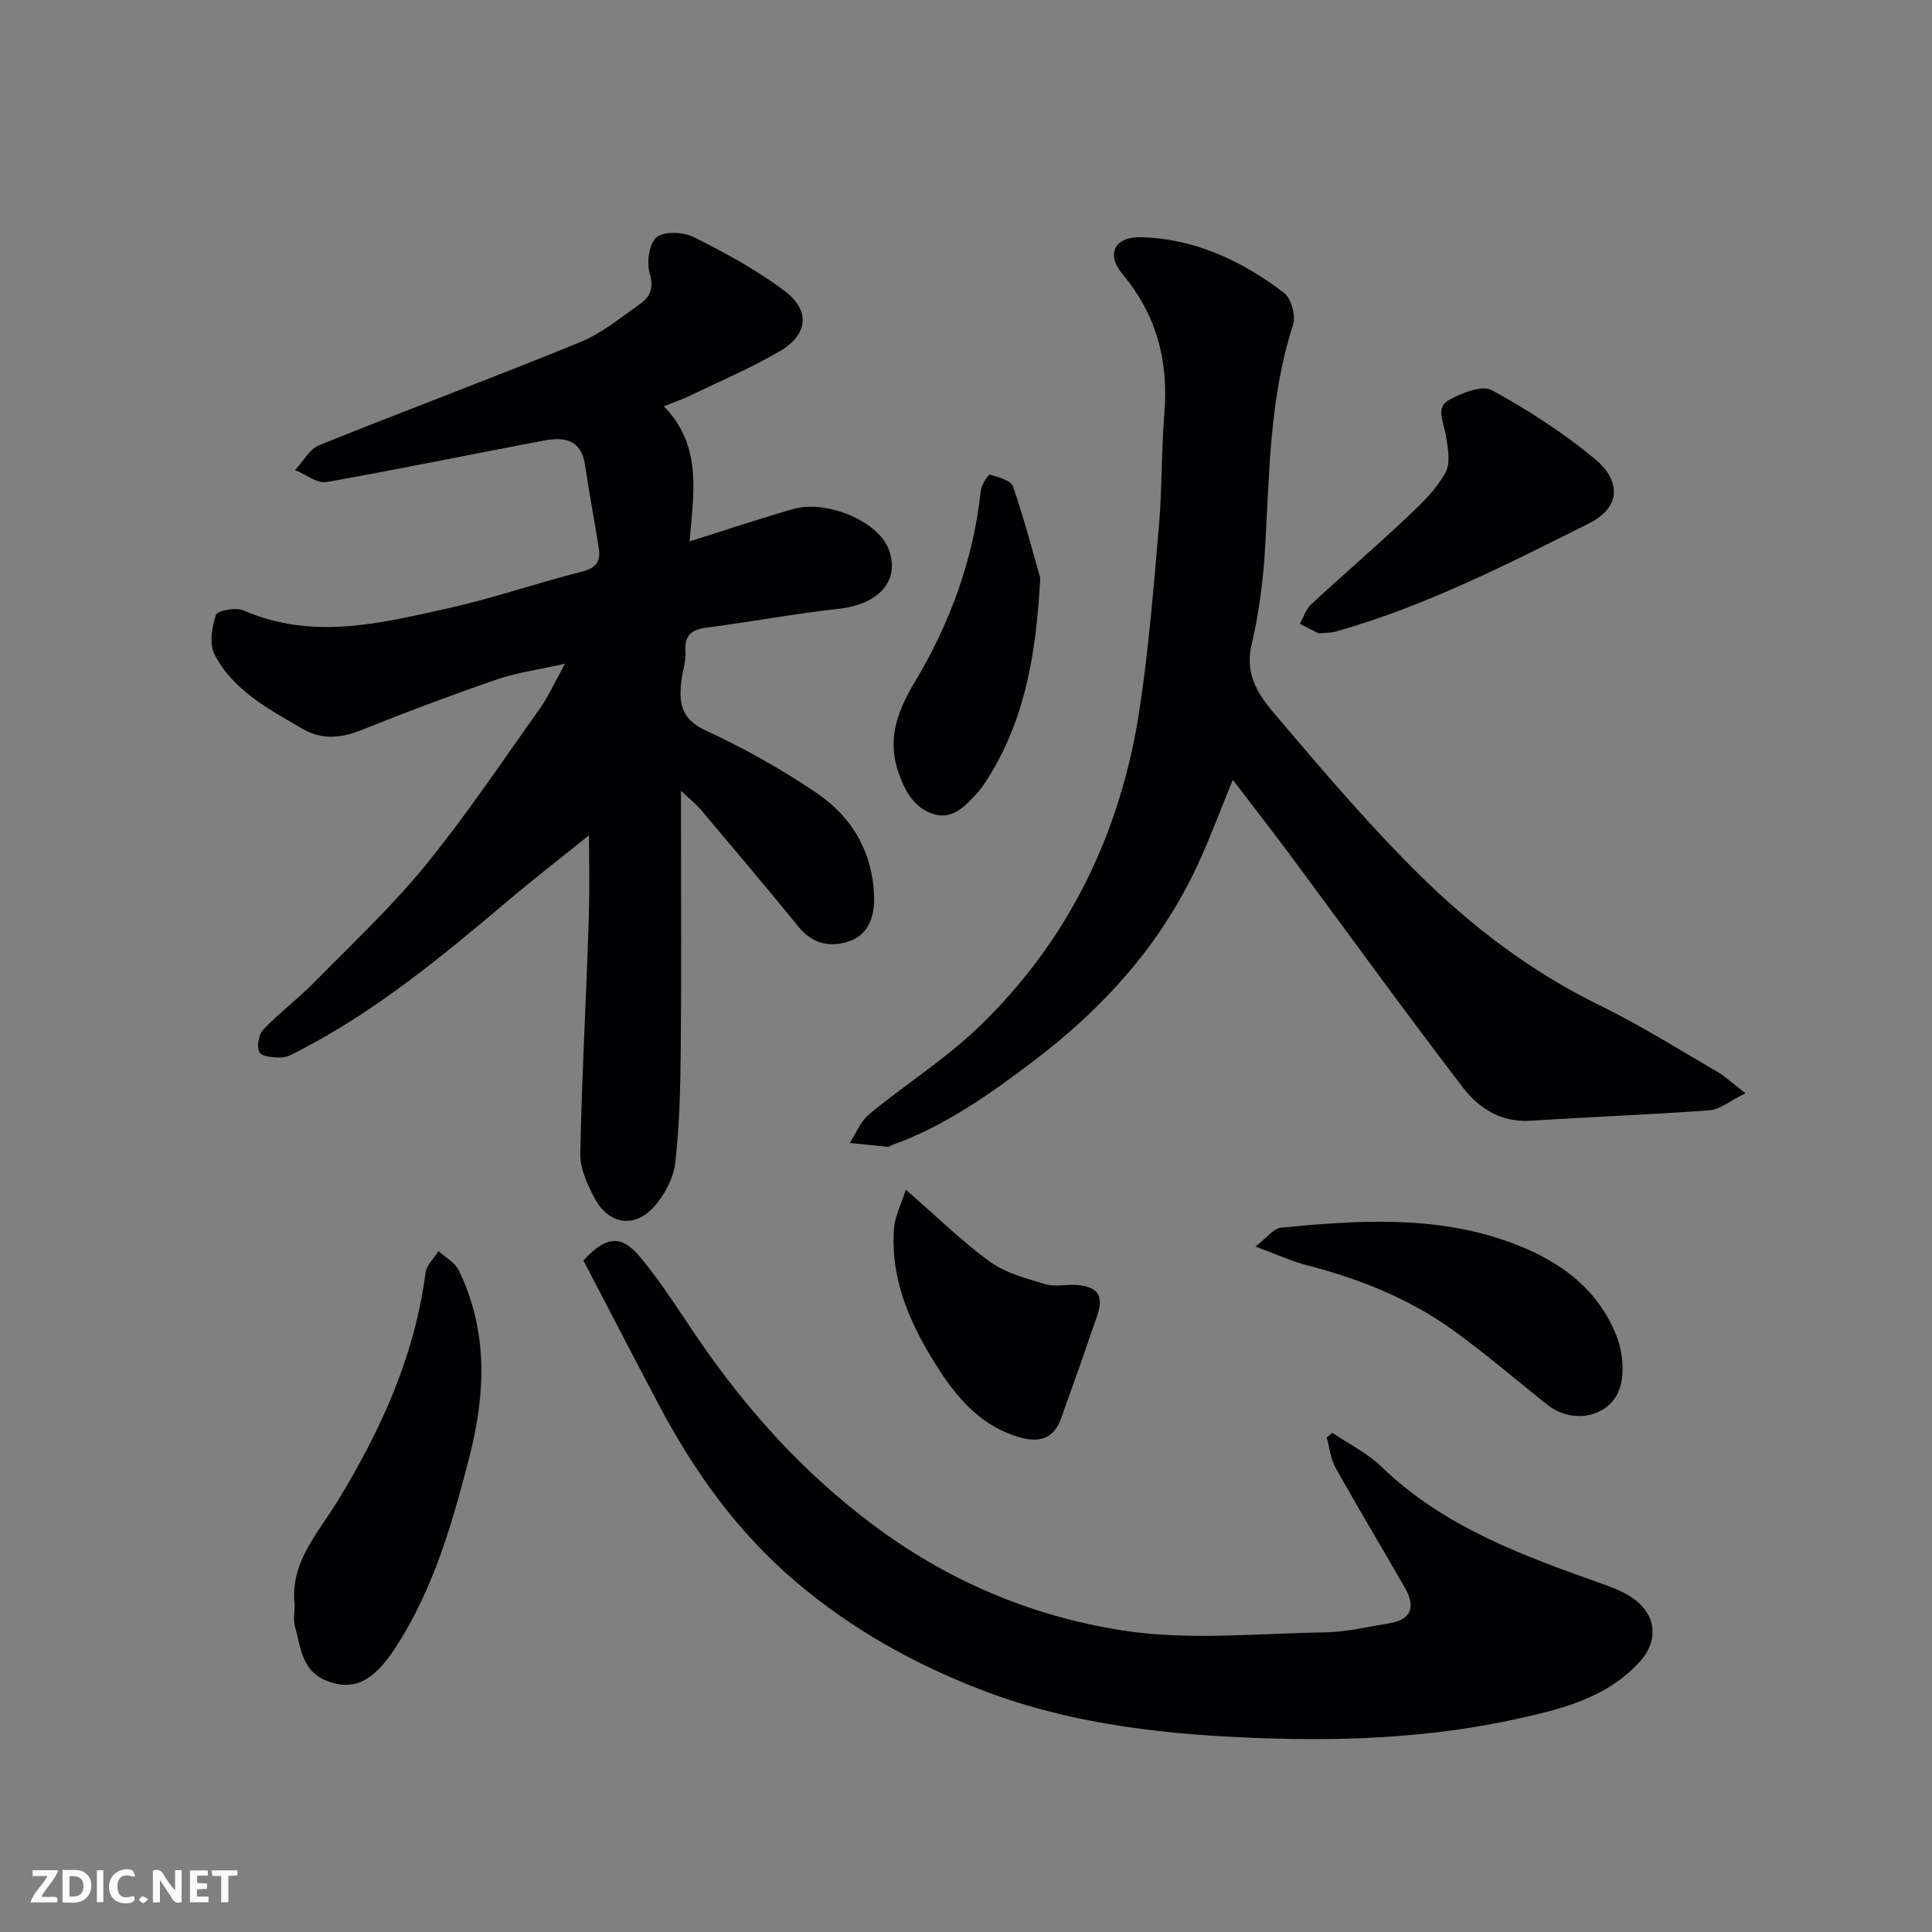 <svg enable-background="new 0 0 400 400" viewBox="0 0 400 400" xmlns="http://www.w3.org/2000/svg"><rect x="0" y="0" width="400" height="400" fill="#808080" stroke="none"/><g fill="#010103"><path d="m121.94 172.95c-4.85 3.91-11.28 8.88-17.48 14.13-13.38 11.32-26.91 22.42-42.6 30.5-1.15.59-2.4 1.34-3.62 1.36-1.57.02-4-.15-4.52-1.09-.62-1.11-.17-3.67.79-4.68 3.29-3.46 7.17-6.36 10.52-9.76 7.84-7.97 16.06-15.68 23.11-24.32 8.45-10.36 15.9-21.54 23.67-32.45 1.68-2.36 2.87-5.08 5.17-9.22-5.62 1.26-10 1.84-14.1 3.25-9.38 3.23-18.69 6.71-27.89 10.42-4.36 1.75-8.37 2.17-12.5-.27-6.93-4.08-14.26-7.89-18.08-15.35-1.11-2.18-.56-5.65.3-8.16.31-.91 4.13-1.63 5.7-.94 14.41 6.31 28.66 2.62 42.81-.54 9.19-2.05 18.13-5.19 27.27-7.48 2.96-.74 3.9-2.17 3.49-4.83-.91-5.78-2.02-11.53-2.87-17.32-.77-5.24-4.38-5.76-8.39-5-15.05 2.8-30.04 5.96-45.12 8.6-1.96.34-4.33-1.59-6.5-2.48 1.65-1.76 2.97-4.33 5-5.15 17.95-7.25 36.1-14 54.02-21.33 4.45-1.82 8.35-5.07 12.36-7.88 2.13-1.49 2.94-3.32 2.03-6.39-.67-2.27-.11-6.22 1.46-7.47 1.61-1.29 5.55-1.08 7.7 0 6.53 3.29 13.08 6.81 18.88 11.22 5.25 3.99 4.72 8.94-.99 12.32-6.01 3.56-12.51 6.28-18.81 9.33-1.44.7-2.97 1.21-5.31 2.15 8.07 8.26 6.11 18.06 5.34 27.97 7.58-2.38 14.49-4.72 21.49-6.71 7.03-1.99 17.66 2.67 19.74 8.37 2.39 6.55-2.03 11.38-10.55 12.32-9.08 1.01-18.09 2.69-27.16 3.87-3.23.42-4.64 1.66-4.39 5.05.14 1.9-.58 3.85-.82 5.79-.54 4.48-.26 8.02 4.94 10.42 7.98 3.68 15.73 8.04 23.01 12.96 7.37 4.98 11.67 12.28 11.94 21.51.11 3.9-1.09 7.61-4.73 9.04-3.86 1.51-7.84.98-10.88-2.77-6.63-8.16-13.42-16.18-20.2-24.22-1.01-1.2-2.28-2.2-4.18-4v6.78c0 15.67.11 31.33-.05 47-.08 7.77-.25 15.58-1.14 23.28-.37 3.15-2.19 6.57-4.33 9-4.08 4.61-9.49 3.76-12.38-1.73-1.48-2.82-3.01-6.12-2.95-9.17.32-16.04 1.22-32.07 1.74-48.11.25-6.98.06-13.96.06-17.82z"/><path d="m361.4 226.34c-3.25 1.59-5.29 3.37-7.45 3.53-12.34.92-24.72 1.37-37.07 2.17-6.09.4-10.72-2.61-13.99-6.87-12.22-15.93-23.97-32.23-35.94-48.36-3.69-4.97-7.51-9.85-11.71-15.35-2.6 6.33-4.73 12.1-7.31 17.67-7.64 16.45-19.35 29.45-33.74 40.39-9.29 7.07-18.68 13.72-29.76 17.65-.15.05-.27.31-.39.29-2.7-.26-5.4-.54-8.11-.82 1.32-2.02 2.26-4.51 4.04-5.97 7.45-6.14 15.73-11.37 22.65-18.02 18.64-17.92 29.4-40.21 33.29-65.66 1.93-12.63 2.93-25.4 4.04-38.14.67-7.73.48-15.54 1.12-23.28.89-10.81-1.59-20.35-8.66-28.8-3.48-4.16-1.67-7.82 3.91-7.66 11.12.32 20.87 4.91 29.55 11.55 1.5 1.15 2.44 4.76 1.83 6.65-4.9 15.09-4.86 30.7-5.78 46.25-.39 6.67-1.26 13.4-2.79 19.9-1.8 7.59 2.96 12.19 6.93 16.88 8.85 10.44 17.81 20.87 27.52 30.49 11.06 10.96 23.42 20.39 37.6 27.3 8.35 4.07 16.25 9.06 24.29 13.72 1.67.98 3.11 2.34 5.93 4.49z"/><path d="m120.8 260.98c4.53-5.01 7.77-5.48 11.7-.77 4.59 5.49 8.37 11.66 12.45 17.57 9.94 14.41 21.41 27.11 35.6 37.77 15.6 11.73 32.95 19.03 51.63 21.98 13.69 2.17 28 .65 42.02.44 4.52-.07 9.02-1.16 13.52-1.9 4.55-.75 5.34-3.47 3.24-7.16-4.76-8.36-9.74-16.6-14.43-24.99-1.05-1.87-1.26-4.21-1.86-6.33.39-.31.79-.63 1.18-.94 3.4 2.31 7.22 4.18 10.13 6.99 13 12.57 29.42 18.48 45.93 24.34 2.42.86 4.95 1.88 6.91 3.47 4.24 3.44 4.38 8.52.72 12.55-6.9 7.6-16.35 9.89-25.76 11.94-16.67 3.64-33.65 4.51-50.64 3.99-20.33-.62-40.54-2.62-59.75-9.98-14.09-5.4-27.06-12.62-38.69-22.52-12.11-10.32-21.02-22.82-28.35-36.68-5.2-9.83-10.3-19.7-15.55-29.77z"/><path d="m61.01 332.25c-1.01-8.69 4.78-14.77 8.76-21.27 9.04-14.76 16.06-30.12 18.33-47.45.21-1.59 1.75-3.01 2.68-4.51 1.42 1.3 3.4 2.34 4.18 3.95 6.1 12.51 5.61 25.43 2.24 38.6-3.52 13.76-7.43 27.35-15.22 39.42-4.67 7.23-8.82 9.17-14.39 6.99-5.1-2-5.35-6.96-6.52-11.26-.38-1.4-.06-2.98-.06-4.47z"/><path d="m273.01 131.13c-.85-.43-2.37-1.2-3.89-1.96.76-1.36 1.25-3.03 2.34-4.04 6.52-6.05 13.28-11.85 19.76-17.95 2.99-2.81 6.09-5.79 8.04-9.3 1.15-2.08.48-5.42.02-8.08-.44-2.53-2.06-5.47.7-6.98 2.65-1.45 6.85-3.15 8.89-2.04 7.53 4.12 14.86 8.86 21.46 14.34 4.39 3.64 6.25 9.45-1.45 13.3-17.02 8.51-34.02 17.2-52.48 22.38-.79.22-1.65.17-3.39.33z"/><path d="m259.92 258.09c2.26-1.71 3.71-3.76 5.35-3.92 15.72-1.52 31.49-2.57 46.77 2.82 10.01 3.54 18.52 9.23 22.61 19.52 1.21 3.03 1.66 6.91.94 10.05-1.52 6.68-9.69 8.69-15.3 4.23-6.52-5.19-12.85-10.65-19.61-15.5-9.08-6.51-19.35-10.57-30.15-13.35-3.12-.81-6.1-2.19-10.61-3.85z"/><path d="m215.37 119.67c-.9 17.5-3.74 30.6-11.38 42.32-.45.68-.92 1.36-1.47 1.97-2.44 2.72-5.18 5.77-9.08 4.63-4.12-1.2-6.15-4.78-7.53-8.98-2.32-7.03.16-12.83 3.58-18.57 7.28-12.2 12.04-25.24 13.57-39.43.13-1.23 1.56-3.43 1.88-3.34 1.74.48 4.36 1.19 4.8 2.46 2.5 7.32 4.46 14.85 5.63 18.94z"/><path d="m187.54 246.31c6.46 5.61 11.64 10.74 17.47 14.95 3.27 2.36 7.56 3.45 11.53 4.64 1.99.59 4.31-.05 6.45.14 4.44.41 5.59 2.23 4.12 6.53-2.42 7.06-4.9 14.09-7.43 21.11-1.53 4.24-4.55 5.08-8.69 3.87-7.43-2.16-12.33-7.5-16.27-13.52-5.84-8.94-10.44-18.55-9.63-29.69.18-2.5 1.46-4.92 2.45-8.03z"/></g><path d="m37.59 393.81c-.92.31-1.52.05-2-.78-.7-1.2-1.52-2.34-2.47-3.78v4.59c-.55.03-.95.05-1.41.07-.03-.37-.06-.64-.06-.91 0-1.91 0-3.81 0-5.7 1.13-.41 1.77-.03 2.29.91.62 1.11 1.38 2.14 2.31 3.19v-4.2h1.35v6.61z" fill="#fcfafa"/><path d="m12.94 393.88v-6.75c1.9.19 3.93-.54 5.37 1.29.8 1.01.78 2.88.03 3.97-1.37 1.97-3.4 1.51-5.4 1.49m1.45-1.22c2.04.12 2.92-.58 2.89-2.21-.03-1.51-.98-2.19-2.89-2z" fill="#fcfafa"/><path d="m11.81 393.87h-5.49c.68-2.18 2.47-3.48 3.51-5.45h-3.08v-1.21h5.29c-.71 2.13-2.44 3.48-3.47 5.51.86 0 1.63.04 2.39-.01.79-.05 1.14.21.85 1.16" fill="#fcfafa"/><path d="m39.33 393.86v-6.61h3.7v1.07h-2.22v1.52c.68.04 1.34.09 2.07.13v1.07c-.72.05-1.38.09-2.1.14v1.48h2.4v1.19h-3.84z" fill="#fcfafa"/><path d="m27.71 388.56c-1.15-.3-2.46-.61-3.1.64-.37.73-.41 1.93-.06 2.67.63 1.35 1.99.93 3.17.68.35.94-.01 1.32-.93 1.46-1.62.25-3.05-.27-3.76-1.48-.73-1.24-.6-3.03.31-4.17.88-1.11 2.71-1.7 4-1.16.32.13.44.74.65 1.12-.1.08-.19.16-.28.24" fill="#fcfafa"/><path d="m49.15 387.24v1.07c-.59.02-1.17.05-1.87.08v5.44h-1.48v-5.44h-1.85c-.05-.4-.08-.73-.13-1.15z" fill="#fcfafa"/><path d="m20.06 387.21h1.33v6.62h-1.33z" fill="#fcfafa"/><path d="m30.68 393.25c-.49.38-.8.79-1.05.76-.32-.05-.6-.45-.9-.7.26-.24.51-.64.8-.67.29-.04.62.3 1.15.61" fill="#fcfafa"/></svg>